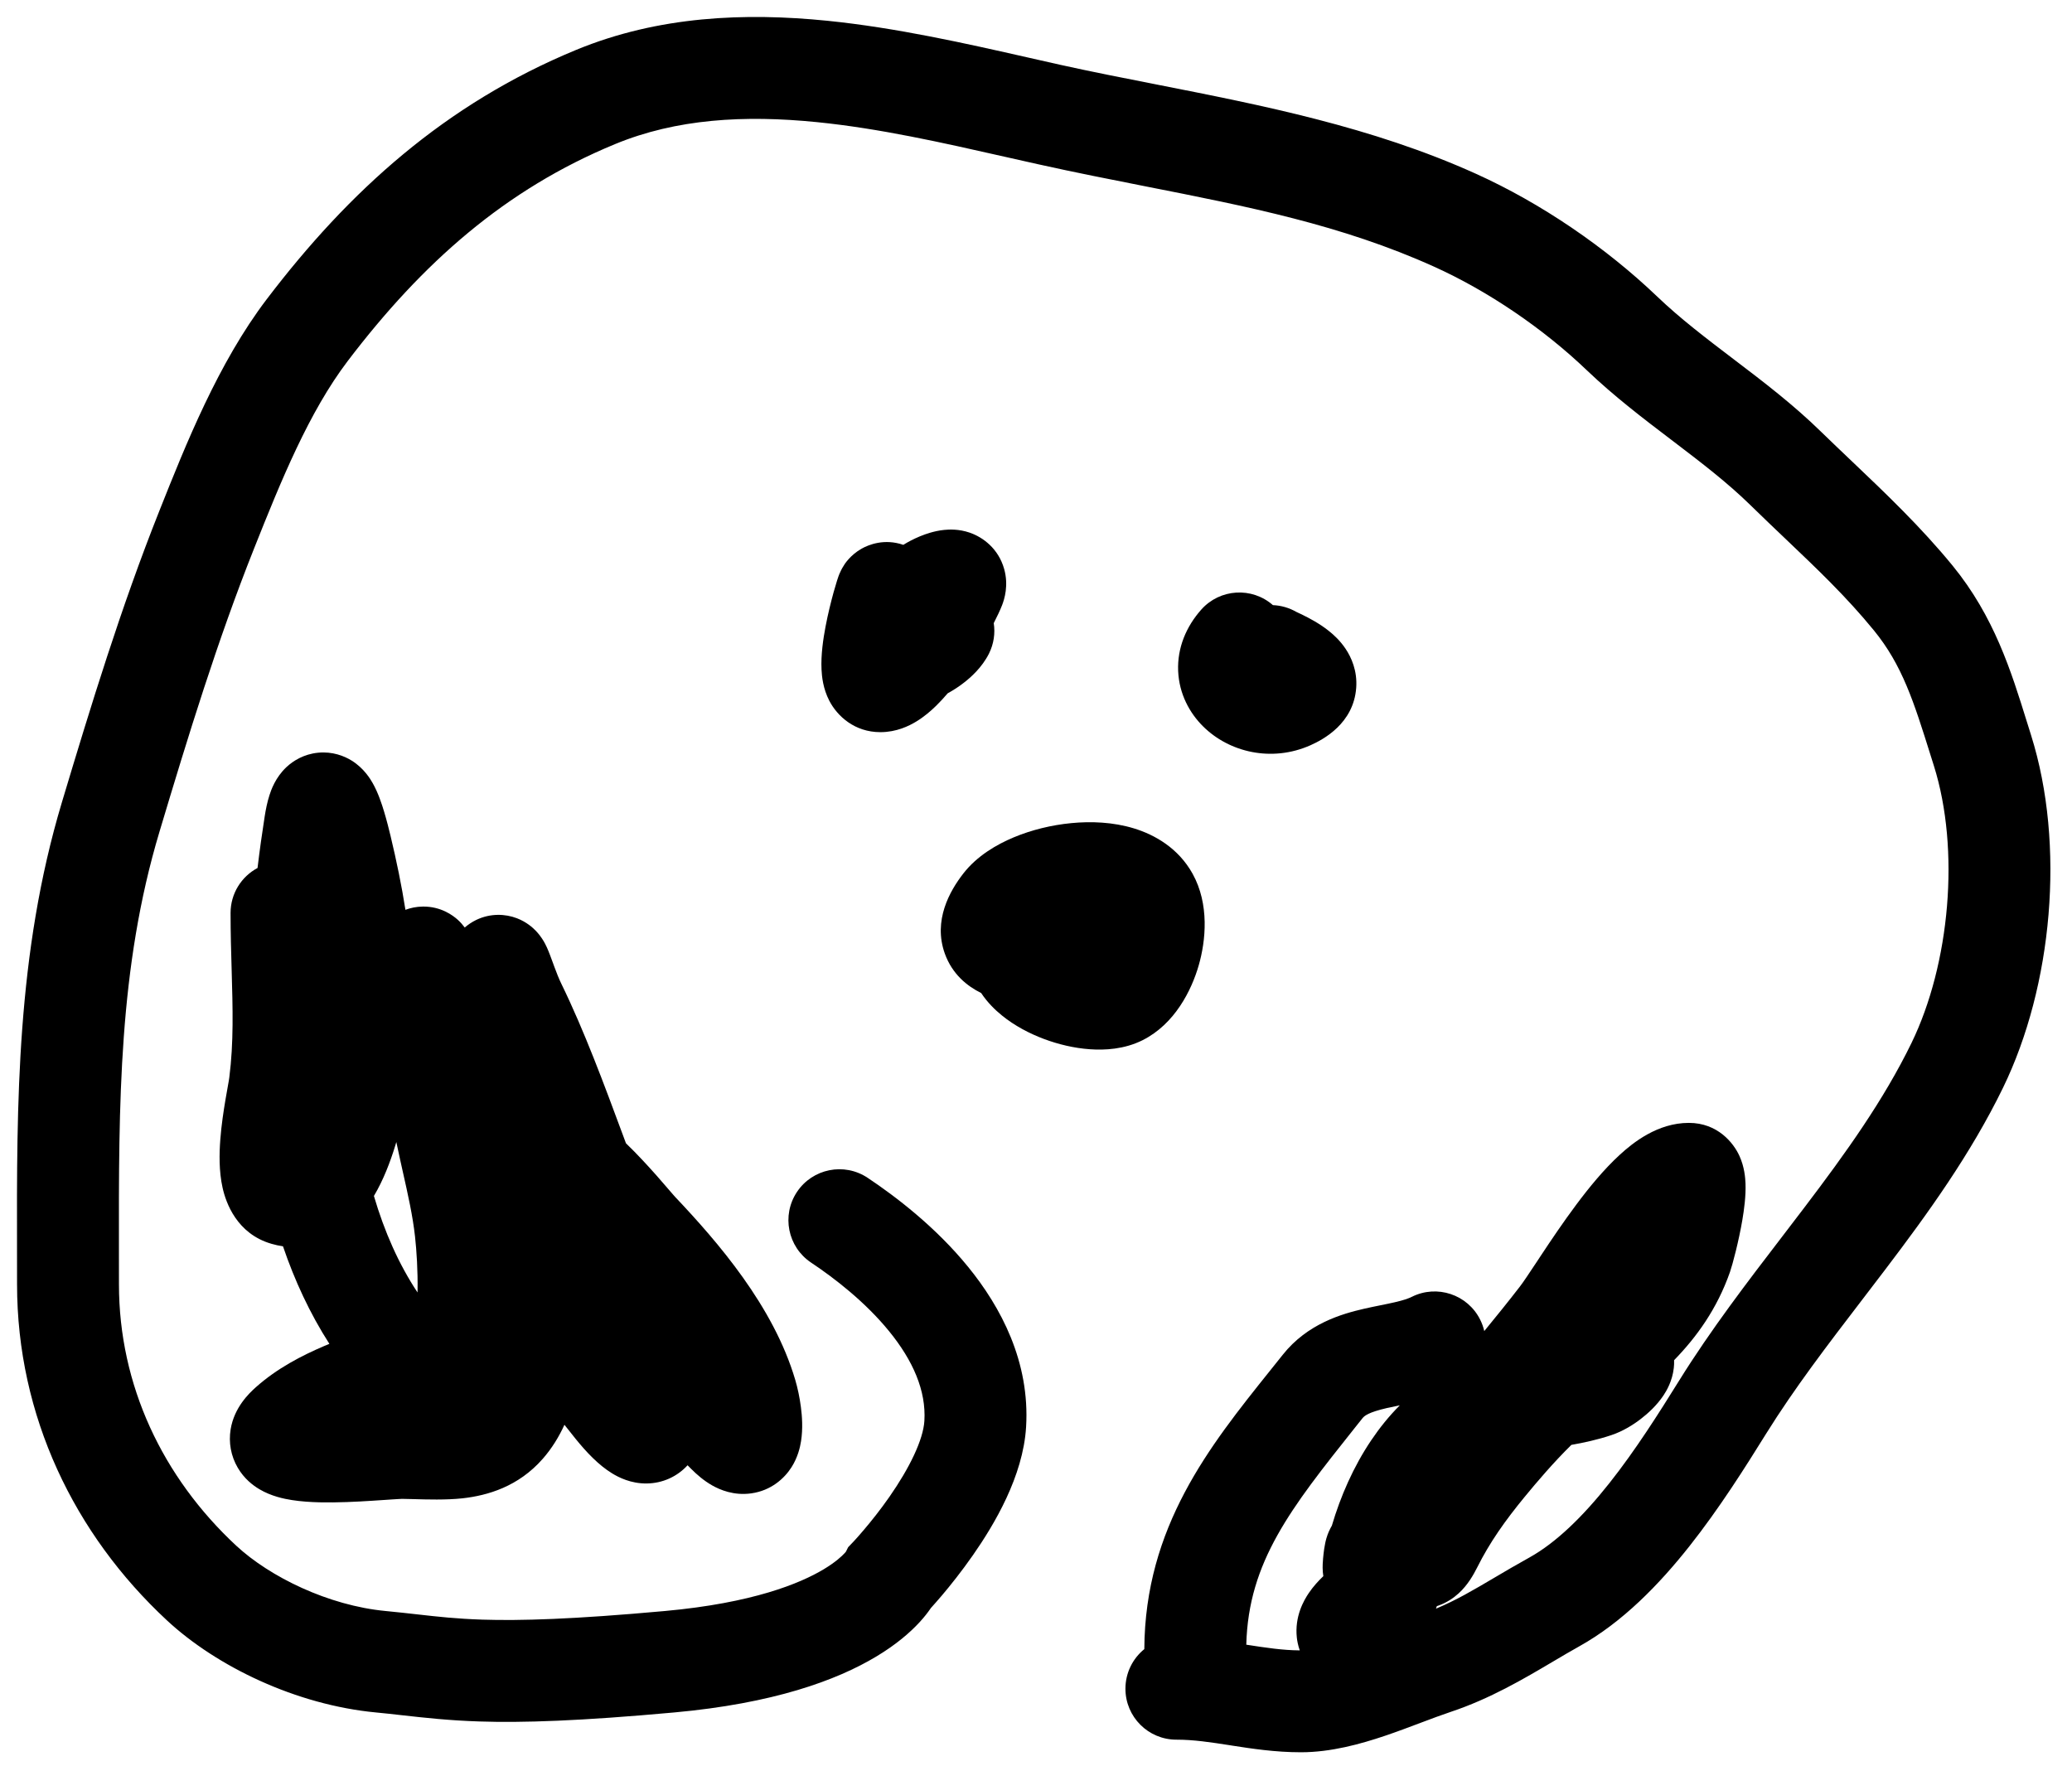 <svg width="61" height="52" viewBox="0 0 61 52" fill="none" xmlns="http://www.w3.org/2000/svg">
<path fill-rule="evenodd" clip-rule="evenodd" d="M29.562 16.75C29.699 17.235 29.57 17.641 29.501 17.82C29.444 17.964 29.36 18.145 29.256 18.347C29.302 18.643 29.259 18.956 29.115 19.245C28.909 19.655 28.577 19.947 28.373 20.104C28.235 20.212 28.073 20.319 27.899 20.414C27.791 20.541 27.678 20.664 27.562 20.778C27.406 20.931 27.209 21.102 26.977 21.243C26.761 21.375 26.391 21.557 25.919 21.557C25.157 21.557 24.649 21.083 24.415 20.632C24.229 20.273 24.195 19.912 24.186 19.713C24.165 19.281 24.236 18.807 24.303 18.454C24.375 18.073 24.468 17.705 24.541 17.439C24.578 17.305 24.613 17.188 24.641 17.1C24.653 17.061 24.67 17.009 24.688 16.959C24.688 16.959 24.689 16.959 24.689 16.958C24.693 16.946 24.721 16.869 24.765 16.784C24.778 16.758 24.809 16.698 24.856 16.628L24.856 16.627C24.858 16.623 25.029 16.343 25.37 16.152C25.579 16.035 26.041 15.851 26.594 16.042C26.669 15.995 26.743 15.953 26.811 15.918C26.972 15.834 27.174 15.746 27.387 15.684C27.493 15.653 27.636 15.618 27.799 15.602C27.937 15.588 28.224 15.571 28.549 15.683C28.94 15.818 29.393 16.153 29.562 16.75Z" fill="black"/>
<path fill-rule="evenodd" clip-rule="evenodd" d="M37.475 17.817C36.856 17.274 35.914 17.332 35.366 17.948C34.925 18.444 34.656 19.071 34.685 19.758C34.714 20.429 35.02 20.991 35.417 21.385C36.185 22.15 37.438 22.45 38.579 21.943C38.963 21.772 39.85 21.3 39.927 20.251C39.964 19.747 39.78 19.349 39.614 19.102C39.452 18.86 39.26 18.686 39.118 18.574C38.838 18.351 38.528 18.192 38.353 18.106C38.28 18.071 38.208 18.037 38.164 18.016C37.954 17.896 37.718 17.827 37.475 17.817Z" fill="black"/>
<path fill-rule="evenodd" clip-rule="evenodd" d="M33.382 24.39C33.998 24.578 34.691 24.971 35.11 25.725C35.608 26.622 35.5 27.7 35.289 28.428C35.08 29.151 34.59 30.15 33.635 30.628C33.096 30.897 32.517 30.924 32.086 30.893C31.625 30.861 31.157 30.749 30.733 30.59C30.312 30.432 29.872 30.204 29.495 29.897C29.296 29.736 29.071 29.517 28.885 29.237C28.48 29.038 28.038 28.69 27.817 28.08C27.463 27.099 27.965 26.227 28.361 25.718C28.766 25.197 29.344 24.864 29.84 24.656C30.364 24.436 30.956 24.291 31.541 24.235C32.119 24.179 32.769 24.203 33.382 24.39Z" fill="black"/>
<path fill-rule="evenodd" clip-rule="evenodd" d="M11.307 23.894C11.383 24.145 11.448 24.405 11.497 24.608C11.676 25.356 11.824 26.072 11.936 26.788C12.085 26.732 12.257 26.694 12.451 26.692C12.98 26.687 13.332 26.95 13.478 27.082C13.561 27.157 13.628 27.236 13.682 27.309C13.774 27.229 13.886 27.151 14.021 27.085C14.441 26.884 14.878 26.906 15.218 27.036C15.507 27.147 15.689 27.318 15.771 27.402C15.863 27.497 15.925 27.586 15.961 27.64C16.031 27.746 16.077 27.844 16.1 27.894C16.161 28.027 16.235 28.233 16.287 28.374C16.299 28.407 16.31 28.438 16.319 28.462C16.387 28.648 16.456 28.821 16.528 28.969C17.203 30.354 17.783 31.921 18.336 33.413C18.367 33.496 18.398 33.579 18.428 33.661C18.764 33.985 19.082 34.333 19.333 34.616C19.477 34.779 19.606 34.928 19.704 35.043L19.708 35.048C19.759 35.107 19.799 35.153 19.832 35.191C19.861 35.224 19.875 35.239 19.878 35.242C19.878 35.243 19.878 35.243 19.878 35.243C21.126 36.561 22.772 38.456 23.412 40.627C23.482 40.864 23.543 41.149 23.579 41.431C23.613 41.692 23.641 42.064 23.583 42.432C23.555 42.611 23.489 42.905 23.303 43.199C23.091 43.532 22.701 43.887 22.119 43.969C21.605 44.042 21.193 43.864 20.963 43.733C20.721 43.595 20.517 43.418 20.354 43.254C20.316 43.217 20.279 43.179 20.242 43.142C19.942 43.47 19.515 43.673 19.037 43.678C18.572 43.683 18.212 43.498 18.02 43.38C17.621 43.136 17.26 42.752 16.942 42.359C16.834 42.225 16.725 42.089 16.617 41.95C16.46 42.295 16.254 42.637 15.98 42.95C15.263 43.77 14.356 44.033 13.615 44.115C13.141 44.167 12.559 44.15 12.16 44.138C12.029 44.135 11.918 44.131 11.837 44.131C11.837 44.131 11.837 44.131 11.837 44.131C11.836 44.131 11.829 44.131 11.816 44.132C11.8 44.132 11.779 44.133 11.753 44.135C11.699 44.137 11.632 44.141 11.55 44.147C11.495 44.151 11.431 44.155 11.361 44.16C11.236 44.168 11.093 44.178 10.951 44.187C10.501 44.216 9.931 44.245 9.408 44.233C9.147 44.226 8.865 44.209 8.597 44.167C8.364 44.131 7.986 44.055 7.635 43.846C7.446 43.734 7.19 43.539 7.001 43.217C6.794 42.865 6.728 42.466 6.79 42.084C6.894 41.446 7.324 41.029 7.535 40.842C8.16 40.285 8.889 39.911 9.539 39.633C9.591 39.611 9.644 39.589 9.697 39.567C9.122 38.671 8.674 37.702 8.331 36.695C8.22 36.679 8.108 36.655 7.998 36.623C6.973 36.33 6.651 35.414 6.553 34.972C6.443 34.48 6.455 33.956 6.486 33.552C6.518 33.124 6.583 32.702 6.639 32.372C6.67 32.188 6.694 32.055 6.712 31.956C6.732 31.845 6.745 31.776 6.751 31.722C6.882 30.696 6.852 29.684 6.82 28.565C6.804 28.032 6.788 27.475 6.788 26.88C6.788 26.306 7.11 25.808 7.582 25.556C7.644 25.037 7.715 24.532 7.791 24.047C7.824 23.833 7.868 23.615 7.933 23.413C7.979 23.27 8.105 22.893 8.434 22.585C8.63 22.402 8.943 22.203 9.366 22.162C9.788 22.121 10.131 22.257 10.353 22.394C10.726 22.626 10.915 22.957 10.974 23.061C11.133 23.342 11.241 23.674 11.307 23.894ZM11.008 35.213C11.316 36.261 11.738 37.219 12.292 38.054C12.293 38.035 12.293 38.017 12.293 37.998C12.302 37.42 12.266 36.834 12.218 36.404C12.15 35.793 12.014 35.19 11.857 34.491C11.833 34.384 11.809 34.275 11.784 34.163C11.745 33.989 11.706 33.809 11.668 33.625C11.656 33.663 11.645 33.7 11.634 33.738C11.491 34.203 11.293 34.733 11.008 35.213ZM8.996 41.191C8.996 41.191 9 41.192 9.008 41.194C9 41.192 8.996 41.191 8.996 41.191ZM9.499 43.112C9.498 43.113 9.505 43.104 9.524 43.087C9.509 43.104 9.5 43.112 9.499 43.112ZM22.515 41.17C22.515 41.17 22.514 41.17 22.513 41.169Z" fill="black"/>
<path fill-rule="evenodd" clip-rule="evenodd" d="M24.052 3.596C21.91 3.381 19.91 3.498 18.107 4.243C14.873 5.577 12.438 7.737 10.241 10.624C9.095 12.131 8.275 14.151 7.475 16.162C6.403 18.857 5.549 21.638 4.696 24.485C3.49 28.503 3.495 32.474 3.501 36.876C3.502 37.186 3.502 37.499 3.502 37.815C3.502 40.783 4.785 43.494 6.957 45.512C7.945 46.428 9.667 47.273 11.353 47.433C11.706 47.467 12.009 47.501 12.294 47.533C12.906 47.602 13.438 47.662 14.205 47.687C15.304 47.722 16.856 47.68 19.575 47.433C22.158 47.198 23.552 46.623 24.252 46.203C24.601 45.993 24.785 45.818 24.865 45.731C24.883 45.712 24.895 45.697 24.904 45.686L24.97 45.554L25.124 45.393L25.125 45.392L25.126 45.391L25.14 45.376L25.169 45.344L25.201 45.309C25.257 45.247 25.34 45.154 25.44 45.035C25.643 44.796 25.914 44.46 26.185 44.071C26.777 43.221 27.18 42.392 27.214 41.835C27.268 40.949 26.881 40.061 26.175 39.195C25.474 38.334 24.567 37.633 23.879 37.175C23.19 36.715 23.003 35.784 23.463 35.094C23.922 34.405 24.854 34.219 25.543 34.678C26.356 35.22 27.535 36.114 28.501 37.3C29.463 38.481 30.326 40.093 30.208 42.018C30.12 43.467 29.272 44.888 28.645 45.787C28.307 46.272 27.975 46.685 27.729 46.976C27.605 47.122 27.5 47.239 27.426 47.322L27.409 47.34L27.395 47.36C27.317 47.474 27.212 47.611 27.073 47.762C26.793 48.066 26.384 48.422 25.795 48.775C24.62 49.48 22.764 50.155 19.847 50.42C17.066 50.673 15.379 50.727 14.108 50.685C13.217 50.656 12.511 50.577 11.848 50.503C11.585 50.473 11.328 50.444 11.069 50.42C8.714 50.196 6.377 49.066 4.916 47.71C2.185 45.174 0.502 41.686 0.502 37.815C0.502 37.475 0.501 37.136 0.501 36.796C0.492 32.48 0.484 28.083 1.822 23.623C2.675 20.78 3.561 17.884 4.687 15.053L4.702 15.015C5.468 13.091 6.424 10.687 7.854 8.808C10.275 5.625 13.107 3.061 16.962 1.469C19.393 0.466 21.942 0.369 24.353 0.611C26.391 0.817 28.433 1.279 30.275 1.696C30.592 1.768 30.904 1.839 31.209 1.907C32.135 2.112 33.087 2.299 34.054 2.489C37.145 3.097 40.394 3.735 43.449 5.115C45.368 5.981 47.273 7.282 48.792 8.735C49.469 9.382 50.223 9.956 51.058 10.591L51.082 10.609C51.903 11.233 52.804 11.919 53.624 12.723C53.918 13.009 54.222 13.298 54.532 13.593C55.513 14.526 56.552 15.515 57.486 16.656C58.709 18.152 59.212 19.772 59.67 21.247L59.671 21.249C59.713 21.383 59.754 21.515 59.795 21.646C60.812 24.878 60.423 29.038 58.971 32.023C58.018 33.982 56.749 35.737 55.505 37.375C55.276 37.677 55.048 37.974 54.824 38.267L54.821 38.271C53.8 39.604 52.831 40.87 51.995 42.212C51.387 43.19 50.623 44.406 49.734 45.529C48.854 46.64 47.773 47.763 46.485 48.478C46.243 48.613 45.99 48.762 45.725 48.919C44.861 49.43 43.87 50.016 42.709 50.403C42.443 50.492 42.155 50.6 41.823 50.725L41.815 50.728C41.495 50.849 41.138 50.984 40.774 51.107C40.06 51.348 39.186 51.592 38.3 51.592C37.538 51.592 36.843 51.484 36.268 51.395L36.233 51.389C35.623 51.294 35.14 51.221 34.633 51.221C33.804 51.221 33.133 50.55 33.133 49.721C33.133 49.251 33.35 48.83 33.689 48.555C33.708 44.955 35.611 42.578 37.385 40.363C37.512 40.205 37.639 40.047 37.764 39.889C38.492 38.972 39.504 38.684 40.161 38.533C40.326 38.495 40.491 38.462 40.634 38.433L40.65 38.43C40.804 38.398 40.935 38.372 41.059 38.343C41.312 38.285 41.464 38.233 41.563 38.183C42.304 37.812 43.206 38.113 43.576 38.854C43.631 38.963 43.671 39.077 43.697 39.191C44.054 38.756 44.403 38.324 44.743 37.884C44.845 37.753 45.006 37.509 45.255 37.134L45.369 36.961C45.66 36.522 46.018 35.988 46.402 35.474C46.779 34.968 47.22 34.428 47.686 34.001C48.077 33.642 48.8 33.061 49.721 33.061C50.566 33.061 51.036 33.65 51.21 34.035C51.358 34.361 51.381 34.679 51.388 34.843C51.402 35.211 51.347 35.614 51.295 35.921C51.188 36.55 51.007 37.233 50.931 37.451C50.55 38.538 49.95 39.365 49.286 40.048C49.289 40.131 49.285 40.208 49.277 40.277C49.233 40.669 49.059 40.956 48.973 41.085C48.778 41.378 48.517 41.616 48.304 41.779C48.089 41.945 47.785 42.139 47.437 42.255C47.033 42.39 46.63 42.477 46.261 42.542C45.731 43.064 45.238 43.644 44.888 44.07C44.309 44.775 43.856 45.415 43.491 46.146C43.381 46.365 43.212 46.667 42.943 46.913C42.79 47.053 42.593 47.186 42.349 47.273C42.333 47.279 42.317 47.285 42.301 47.29C42.294 47.311 42.285 47.336 42.275 47.364C42.868 47.117 43.377 46.817 43.99 46.455C44.301 46.271 44.639 46.072 45.029 45.856C45.812 45.42 46.603 44.651 47.382 43.666C48.153 42.693 48.835 41.612 49.448 40.627C50.368 39.149 51.445 37.743 52.47 36.406C52.688 36.121 52.904 35.84 53.115 35.561C54.347 33.94 55.459 32.384 56.274 30.71C57.408 28.379 57.709 25.01 56.934 22.547L56.835 22.233C56.343 20.664 56.004 19.582 55.164 18.556C54.359 17.572 53.509 16.763 52.564 15.864C52.231 15.547 51.886 15.218 51.527 14.867C50.859 14.214 50.106 13.636 49.266 12.997L49.187 12.937C48.392 12.333 47.52 11.669 46.718 10.903C45.437 9.677 43.814 8.571 42.214 7.849C39.504 6.625 36.731 6.079 33.725 5.487C32.699 5.284 31.645 5.077 30.558 4.835C30.232 4.763 29.905 4.689 29.579 4.615C27.73 4.197 25.892 3.781 24.052 3.596ZM38.265 48.592C38.211 48.437 38.188 48.302 38.179 48.218C38.11 47.593 38.386 47.118 38.531 46.904C38.665 46.706 38.821 46.539 38.959 46.407C38.95 46.352 38.946 46.309 38.944 46.286C38.93 46.121 38.947 45.941 38.951 45.898L38.951 45.892C38.959 45.805 38.97 45.701 38.984 45.605C38.991 45.559 39.001 45.497 39.015 45.432C39.022 45.4 39.032 45.352 39.048 45.297C39.058 45.262 39.094 45.137 39.169 44.995C39.182 44.97 39.196 44.945 39.21 44.92C39.463 44.062 39.843 43.187 40.369 42.406C40.611 42.047 40.89 41.697 41.211 41.377C41.071 41.406 40.949 41.43 40.831 41.457C40.292 41.581 40.168 41.686 40.113 41.755L39.874 42.055C38.012 44.396 36.752 45.98 36.691 48.424L36.694 48.425C37.289 48.517 37.766 48.589 38.265 48.592ZM38.989 45.813C38.983 45.841 38.984 45.833 38.991 45.801L38.989 45.813ZM39.045 46.878L39.044 46.879C39.037 46.885 39.038 46.884 39.045 46.878Z" fill="black"/>
</svg>
